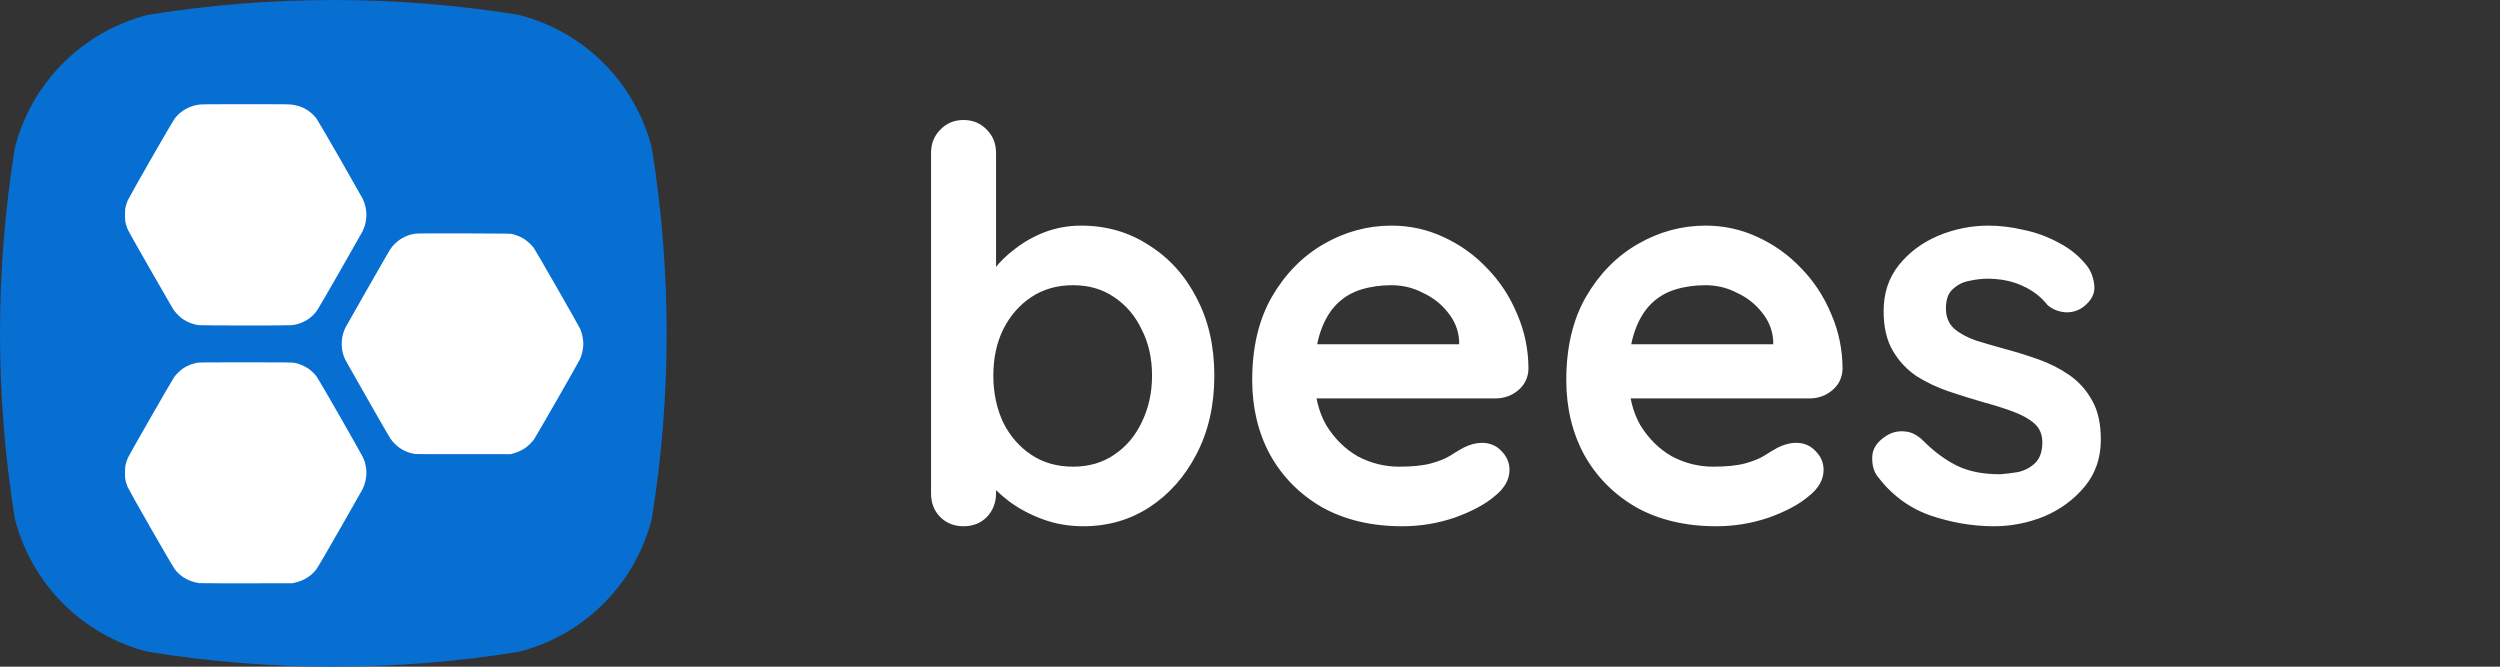 <svg width="120" height="32" viewBox="0 0 120 32" fill="none" xmlns="http://www.w3.org/2000/svg">
<rect x="0" y="0" width="120" height="32" fill="#333333" stroke="none"/>
<g clip-path="url(#clip0_14_7)">
<path d="M31.288 7.107C30.489 3.959 28.041 1.511 24.893 0.712C18.998 -0.237 13.002 -0.237 7.107 0.712C3.959 1.511 1.511 3.959 0.712 7.107C-0.237 13.002 -0.237 18.998 0.712 24.893C1.511 28.041 3.959 30.489 7.107 31.288C13.002 32.237 18.998 32.237 24.893 31.288C28.041 30.489 30.489 28.041 31.288 24.893C32.237 18.998 32.237 13.002 31.288 7.107Z" fill="#066FD1"/>
<path d="M9.553 27.99C9.513 27.981 9.425 27.963 9.358 27.948C9.291 27.933 9.169 27.894 9.09 27.862C9.01 27.829 8.882 27.759 8.805 27.71C8.729 27.658 8.623 27.575 8.569 27.524C8.515 27.474 8.431 27.378 8.379 27.31C8.328 27.242 7.813 26.36 7.233 25.348C6.654 24.335 6.156 23.451 6.129 23.383C6.1 23.315 6.059 23.191 6.038 23.11C6.004 22.98 5.999 22.924 6 22.687C6.002 22.45 6.007 22.394 6.043 22.256C6.065 22.17 6.113 22.035 6.148 21.958C6.184 21.88 6.684 20.996 7.259 19.993C7.834 18.99 8.336 18.128 8.374 18.079C8.411 18.029 8.498 17.936 8.563 17.872C8.629 17.807 8.724 17.729 8.773 17.696C8.821 17.661 8.912 17.608 8.976 17.576C9.039 17.543 9.145 17.5 9.212 17.477C9.278 17.456 9.384 17.427 9.448 17.414C9.542 17.394 9.95 17.391 11.782 17.391C13.598 17.391 14.026 17.396 14.125 17.414C14.192 17.426 14.302 17.456 14.369 17.479C14.436 17.5 14.541 17.545 14.605 17.578C14.668 17.61 14.763 17.666 14.816 17.704C14.87 17.741 14.961 17.817 15.018 17.872C15.075 17.926 15.16 18.022 15.207 18.087C15.254 18.152 15.757 19.012 16.323 20.002C16.889 20.991 17.384 21.868 17.421 21.949C17.46 22.03 17.506 22.155 17.524 22.223C17.541 22.291 17.564 22.415 17.576 22.496C17.587 22.584 17.59 22.707 17.584 22.795C17.577 22.876 17.563 22.992 17.55 23.052C17.538 23.111 17.512 23.207 17.491 23.267C17.471 23.327 17.437 23.413 17.415 23.458C17.393 23.503 16.904 24.364 16.328 25.372C15.638 26.579 15.244 27.25 15.174 27.342C15.116 27.416 15.015 27.522 14.951 27.577C14.886 27.63 14.777 27.708 14.711 27.749C14.644 27.789 14.532 27.846 14.463 27.874C14.393 27.902 14.265 27.942 14.179 27.962L14.019 27.998C10.578 28.003 9.594 27.998 9.553 27.99ZM19.909 21.79C19.855 21.782 19.756 21.76 19.689 21.74C19.622 21.722 19.508 21.679 19.437 21.644C19.365 21.611 19.251 21.547 19.185 21.502C19.118 21.455 19.009 21.363 18.941 21.294C18.872 21.227 18.78 21.114 18.734 21.046C18.69 20.978 18.199 20.128 17.644 19.156C17.089 18.185 16.609 17.339 16.577 17.275C16.546 17.21 16.502 17.099 16.479 17.026C16.456 16.953 16.43 16.835 16.421 16.764C16.411 16.695 16.403 16.577 16.403 16.504C16.403 16.431 16.411 16.313 16.421 16.242C16.43 16.172 16.456 16.055 16.479 15.982C16.502 15.909 16.546 15.798 16.577 15.733C16.609 15.668 17.089 14.823 17.644 13.852C18.199 12.88 18.69 12.03 18.734 11.962C18.78 11.894 18.872 11.781 18.941 11.713C19.009 11.646 19.12 11.553 19.186 11.506C19.253 11.461 19.365 11.397 19.437 11.364C19.508 11.329 19.622 11.286 19.689 11.268C19.756 11.249 19.87 11.226 19.941 11.216C20.032 11.203 20.732 11.2 22.292 11.203C24.493 11.21 24.514 11.21 24.635 11.244C24.701 11.262 24.815 11.302 24.887 11.331C24.959 11.359 25.079 11.42 25.155 11.468C25.232 11.516 25.351 11.611 25.422 11.68C25.492 11.748 25.582 11.846 25.619 11.896C25.657 11.945 26.162 12.816 26.742 13.827C27.321 14.838 27.817 15.715 27.843 15.775C27.869 15.834 27.908 15.942 27.929 16.015C27.95 16.088 27.976 16.23 27.988 16.33C28.004 16.477 28.004 16.545 27.988 16.686C27.976 16.782 27.949 16.922 27.928 16.996C27.907 17.073 27.867 17.18 27.841 17.237C27.817 17.295 27.321 18.17 26.742 19.181C26.162 20.192 25.657 21.062 25.619 21.112C25.582 21.162 25.492 21.26 25.422 21.328C25.351 21.397 25.238 21.488 25.172 21.53C25.105 21.573 24.991 21.634 24.919 21.664C24.848 21.696 24.727 21.739 24.651 21.76L24.513 21.8C21.007 21.803 19.962 21.799 19.909 21.79ZM9.562 15.609C9.498 15.602 9.397 15.584 9.334 15.567C9.27 15.553 9.165 15.516 9.098 15.488C9.031 15.46 8.932 15.412 8.878 15.378C8.825 15.347 8.74 15.291 8.691 15.252C8.642 15.214 8.551 15.127 8.488 15.06C8.424 14.992 8.348 14.896 8.315 14.846C8.283 14.797 7.796 13.953 7.235 12.973C6.674 11.994 6.184 11.128 6.148 11.05C6.113 10.973 6.065 10.838 6.043 10.752C6.007 10.614 6.002 10.558 6 10.321C5.999 10.084 6.004 10.028 6.038 9.898C6.059 9.815 6.1 9.693 6.129 9.625C6.156 9.557 6.654 8.672 7.233 7.66C7.813 6.649 8.328 5.766 8.379 5.698C8.431 5.63 8.515 5.534 8.569 5.484C8.623 5.434 8.722 5.355 8.789 5.308C8.855 5.264 8.973 5.197 9.049 5.164C9.126 5.131 9.231 5.091 9.285 5.076C9.339 5.063 9.444 5.04 9.521 5.025C9.64 5.005 9.962 5 11.782 5C13.827 5 13.912 5.002 14.084 5.033C14.182 5.051 14.314 5.083 14.377 5.104C14.441 5.126 14.532 5.164 14.581 5.187C14.629 5.211 14.714 5.259 14.768 5.295C14.821 5.33 14.916 5.403 14.979 5.458C15.043 5.512 15.137 5.617 15.191 5.69C15.244 5.761 15.758 6.641 16.333 7.644C16.905 8.647 17.393 9.504 17.415 9.55C17.437 9.595 17.471 9.681 17.491 9.741C17.512 9.801 17.538 9.898 17.551 9.96C17.564 10.023 17.579 10.145 17.584 10.233C17.59 10.343 17.585 10.45 17.569 10.561C17.556 10.652 17.525 10.787 17.501 10.86C17.476 10.933 17.434 11.04 17.405 11.1C17.375 11.16 16.887 12.017 16.321 13.006C15.757 13.996 15.254 14.856 15.207 14.921C15.16 14.984 15.075 15.082 15.018 15.136C14.961 15.191 14.867 15.269 14.808 15.31C14.75 15.35 14.637 15.415 14.556 15.453C14.475 15.493 14.351 15.539 14.28 15.557C14.208 15.576 14.084 15.599 14.003 15.609C13.91 15.619 13.082 15.624 11.766 15.624C10.616 15.622 9.625 15.616 9.562 15.609Z" fill="white"/>
<path d="M51.892 10.83C53.105 10.83 54.189 11.142 55.142 11.766C56.113 12.373 56.875 13.213 57.43 14.288C58.002 15.363 58.288 16.611 58.288 18.032C58.288 19.453 58.002 20.71 57.43 21.802C56.875 22.877 56.121 23.726 55.168 24.35C54.232 24.957 53.175 25.26 51.996 25.26C51.303 25.26 50.653 25.147 50.046 24.922C49.439 24.697 48.902 24.411 48.434 24.064C47.983 23.717 47.628 23.371 47.368 23.024C47.125 22.66 47.004 22.357 47.004 22.114L47.81 21.776V23.674C47.81 24.125 47.663 24.506 47.368 24.818C47.073 25.113 46.701 25.26 46.25 25.26C45.799 25.26 45.427 25.113 45.132 24.818C44.837 24.523 44.69 24.142 44.69 23.674V7.346C44.69 6.895 44.837 6.523 45.132 6.228C45.427 5.916 45.799 5.76 46.25 5.76C46.701 5.76 47.073 5.916 47.368 6.228C47.663 6.523 47.81 6.895 47.81 7.346V13.95L47.368 13.716C47.368 13.491 47.489 13.222 47.732 12.91C47.975 12.581 48.304 12.26 48.72 11.948C49.136 11.619 49.613 11.35 50.15 11.142C50.705 10.934 51.285 10.83 51.892 10.83ZM51.502 13.69C50.739 13.69 50.072 13.881 49.5 14.262C48.928 14.643 48.477 15.163 48.148 15.822C47.836 16.463 47.68 17.2 47.68 18.032C47.68 18.847 47.836 19.592 48.148 20.268C48.477 20.927 48.928 21.447 49.5 21.828C50.072 22.209 50.739 22.4 51.502 22.4C52.265 22.4 52.923 22.209 53.478 21.828C54.05 21.447 54.492 20.927 54.804 20.268C55.133 19.592 55.298 18.847 55.298 18.032C55.298 17.2 55.133 16.463 54.804 15.822C54.492 15.163 54.05 14.643 53.478 14.262C52.923 13.881 52.265 13.69 51.502 13.69ZM67.308 25.26C65.835 25.26 64.552 24.957 63.46 24.35C62.386 23.726 61.553 22.885 60.964 21.828C60.392 20.771 60.106 19.575 60.106 18.24C60.106 16.68 60.418 15.354 61.042 14.262C61.684 13.153 62.516 12.303 63.538 11.714C64.561 11.125 65.644 10.83 66.788 10.83C67.672 10.83 68.504 11.012 69.284 11.376C70.082 11.74 70.784 12.243 71.39 12.884C71.997 13.508 72.474 14.236 72.82 15.068C73.184 15.9 73.366 16.784 73.366 17.72C73.349 18.136 73.184 18.474 72.872 18.734C72.56 18.994 72.196 19.124 71.78 19.124H61.848L61.068 16.524H70.61L70.038 17.044V16.342C70.004 15.839 69.822 15.389 69.492 14.99C69.18 14.591 68.781 14.279 68.296 14.054C67.828 13.811 67.326 13.69 66.788 13.69C66.268 13.69 65.783 13.759 65.332 13.898C64.882 14.037 64.492 14.271 64.162 14.6C63.833 14.929 63.573 15.371 63.382 15.926C63.191 16.481 63.096 17.183 63.096 18.032C63.096 18.968 63.287 19.765 63.668 20.424C64.067 21.065 64.57 21.559 65.176 21.906C65.8 22.235 66.459 22.4 67.152 22.4C67.793 22.4 68.305 22.348 68.686 22.244C69.067 22.14 69.371 22.019 69.596 21.88C69.839 21.724 70.055 21.594 70.246 21.49C70.558 21.334 70.853 21.256 71.13 21.256C71.511 21.256 71.823 21.386 72.066 21.646C72.326 21.906 72.456 22.209 72.456 22.556C72.456 23.024 72.213 23.449 71.728 23.83C71.278 24.211 70.645 24.549 69.83 24.844C69.016 25.121 68.175 25.26 67.308 25.26ZM82.384 25.26C80.911 25.26 79.628 24.957 78.536 24.35C77.461 23.726 76.629 22.885 76.04 21.828C75.468 20.771 75.182 19.575 75.182 18.24C75.182 16.68 75.494 15.354 76.118 14.262C76.759 13.153 77.591 12.303 78.614 11.714C79.637 11.125 80.72 10.83 81.864 10.83C82.748 10.83 83.58 11.012 84.36 11.376C85.157 11.74 85.859 12.243 86.466 12.884C87.073 13.508 87.549 14.236 87.896 15.068C88.26 15.9 88.442 16.784 88.442 17.72C88.425 18.136 88.26 18.474 87.948 18.734C87.636 18.994 87.272 19.124 86.856 19.124H76.924L76.144 16.524H85.686L85.114 17.044V16.342C85.079 15.839 84.897 15.389 84.568 14.99C84.256 14.591 83.857 14.279 83.372 14.054C82.904 13.811 82.401 13.69 81.864 13.69C81.344 13.69 80.859 13.759 80.408 13.898C79.957 14.037 79.567 14.271 79.238 14.6C78.909 14.929 78.649 15.371 78.458 15.926C78.267 16.481 78.172 17.183 78.172 18.032C78.172 18.968 78.363 19.765 78.744 20.424C79.143 21.065 79.645 21.559 80.252 21.906C80.876 22.235 81.535 22.4 82.228 22.4C82.869 22.4 83.381 22.348 83.762 22.244C84.143 22.14 84.447 22.019 84.672 21.88C84.915 21.724 85.131 21.594 85.322 21.49C85.634 21.334 85.929 21.256 86.206 21.256C86.587 21.256 86.899 21.386 87.142 21.646C87.402 21.906 87.532 22.209 87.532 22.556C87.532 23.024 87.289 23.449 86.804 23.83C86.353 24.211 85.721 24.549 84.906 24.844C84.091 25.121 83.251 25.26 82.384 25.26ZM90.102 22.842C89.929 22.599 89.851 22.287 89.868 21.906C89.885 21.525 90.111 21.195 90.544 20.918C90.821 20.745 91.116 20.675 91.428 20.71C91.74 20.727 92.043 20.883 92.338 21.178C92.841 21.681 93.369 22.071 93.924 22.348C94.479 22.625 95.172 22.764 96.004 22.764C96.264 22.747 96.55 22.712 96.862 22.66C97.174 22.591 97.443 22.452 97.668 22.244C97.911 22.019 98.032 21.681 98.032 21.23C98.032 20.849 97.902 20.545 97.642 20.32C97.382 20.095 97.035 19.904 96.602 19.748C96.186 19.592 95.718 19.445 95.198 19.306C94.661 19.15 94.106 18.977 93.534 18.786C92.979 18.595 92.468 18.353 92 18.058C91.532 17.746 91.151 17.339 90.856 16.836C90.561 16.333 90.414 15.701 90.414 14.938C90.414 14.071 90.657 13.335 91.142 12.728C91.627 12.121 92.251 11.653 93.014 11.324C93.794 10.995 94.609 10.83 95.458 10.83C95.995 10.83 96.559 10.899 97.148 11.038C97.737 11.159 98.301 11.367 98.838 11.662C99.375 11.939 99.826 12.312 100.19 12.78C100.381 13.04 100.493 13.352 100.528 13.716C100.563 14.08 100.398 14.409 100.034 14.704C99.774 14.912 99.471 15.007 99.124 14.99C98.777 14.955 98.491 14.834 98.266 14.626C97.971 14.245 97.573 13.941 97.07 13.716C96.585 13.491 96.021 13.378 95.38 13.378C95.12 13.378 94.834 13.413 94.522 13.482C94.227 13.534 93.967 13.664 93.742 13.872C93.517 14.063 93.404 14.375 93.404 14.808C93.404 15.207 93.534 15.527 93.794 15.77C94.054 15.995 94.401 16.186 94.834 16.342C95.285 16.481 95.761 16.619 96.264 16.758C96.784 16.897 97.313 17.061 97.85 17.252C98.387 17.443 98.881 17.694 99.332 18.006C99.783 18.318 100.147 18.725 100.424 19.228C100.701 19.713 100.84 20.337 100.84 21.1C100.84 21.984 100.58 22.738 100.06 23.362C99.54 23.986 98.89 24.463 98.11 24.792C97.33 25.104 96.533 25.26 95.718 25.26C94.695 25.26 93.673 25.087 92.65 24.74C91.627 24.376 90.778 23.743 90.102 22.842Z" fill="white"/>
</g>
<defs>
<clipPath id="clip0_14_7">
<rect width="120" height="32" fill="white"/>
</clipPath>
</defs>
</svg>
